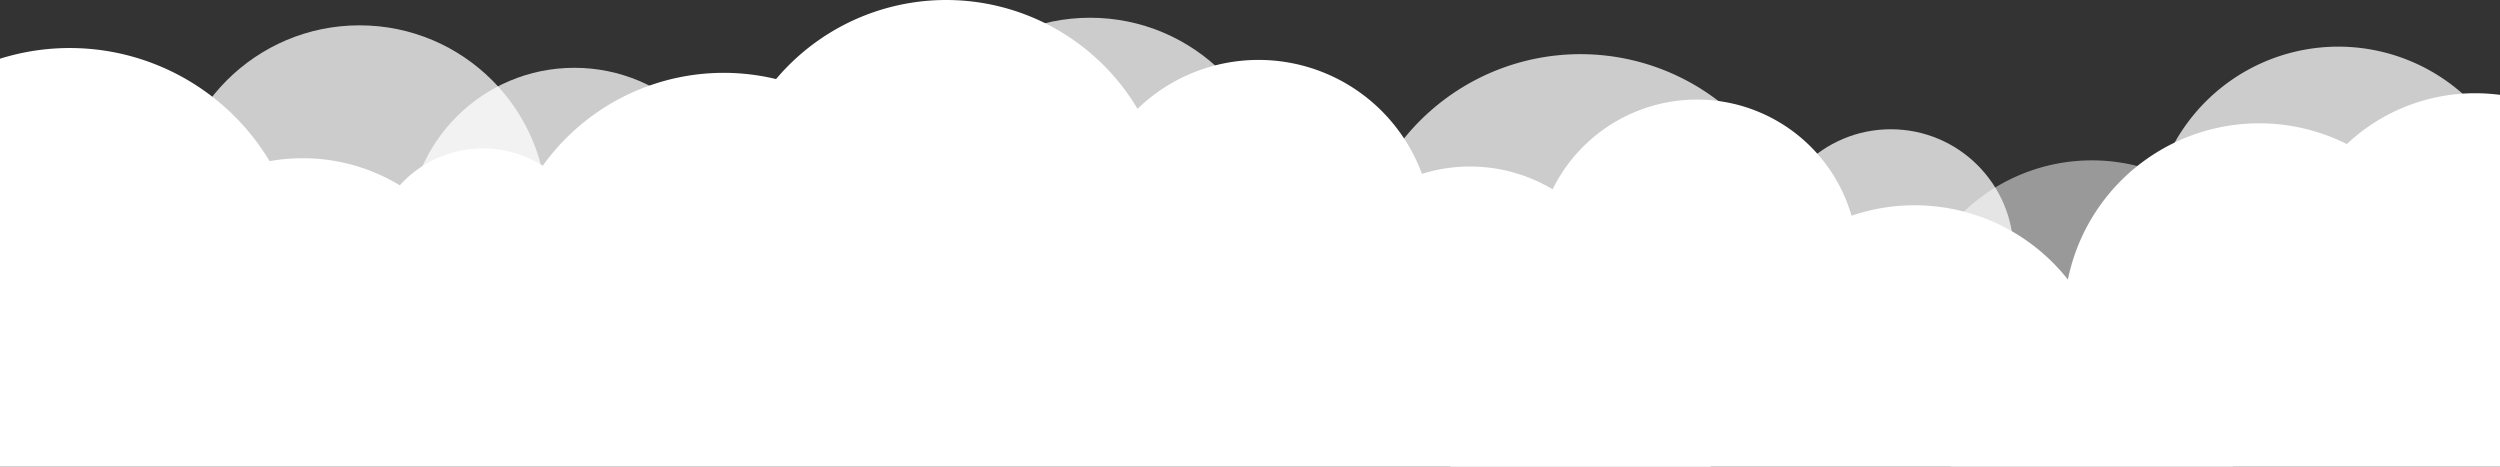 <svg xmlns="http://www.w3.org/2000/svg" viewBox="0 0 1439.76 268.85"><rect x="0" y="0" width="1439.76" height="268.85" fill="#333333" stroke="none"/><defs><style>.cls-1,.cls-2,.cls-3{fill:#fff;}.cls-1{opacity:0.75;}.cls-2{opacity:0.5;}</style></defs><g id="Calque_2" data-name="Calque 2"><g id="Job"><g id="Cloud_transition_-_copie" data-name="Cloud transition - copie"><circle class="cls-1" cx="330.79" cy="134.86" r="95.81"/><circle class="cls-1" cx="207.05" cy="122.63" r="108.04"/><path class="cls-2" d="M1285.66,268.85a106.81,106.81,0,1,0-161.89,0Z"/><circle class="cls-1" cx="627.79" cy="118.26" r="108.04"/><path class="cls-1" d="M835.55,268.85H984.83a130.55,130.55,0,1,0-149.28,0Z"/><circle class="cls-1" cx="1088.92" cy="145.13" r="70.69"/><path class="cls-1" d="M1439.76,80.15a108,108,0,1,0,0,109.43Z"/><path class="cls-3" d="M1425.55,53.7a107.68,107.68,0,0,0-74,29.27A112.47,112.47,0,0,0,1190.9,161a112.5,112.5,0,0,0-124.6-36.76A92.69,92.69,0,0,0,894.16,109a92.88,92.88,0,0,0-75.27-8.87A100.28,100.28,0,0,0,655.1,62.68,128.18,128.18,0,0,0,446.94,45.54,128.29,128.29,0,0,0,312.57,95.45a64.55,64.55,0,0,0-82.32,11.26,107.56,107.56,0,0,0-55.93-15.58,108.88,108.88,0,0,0-19.06,1.67A134.25,134.25,0,0,0,0,33.81v235H1439.76V54.63A109.29,109.29,0,0,0,1425.55,53.7Z"/></g></g></g></svg>